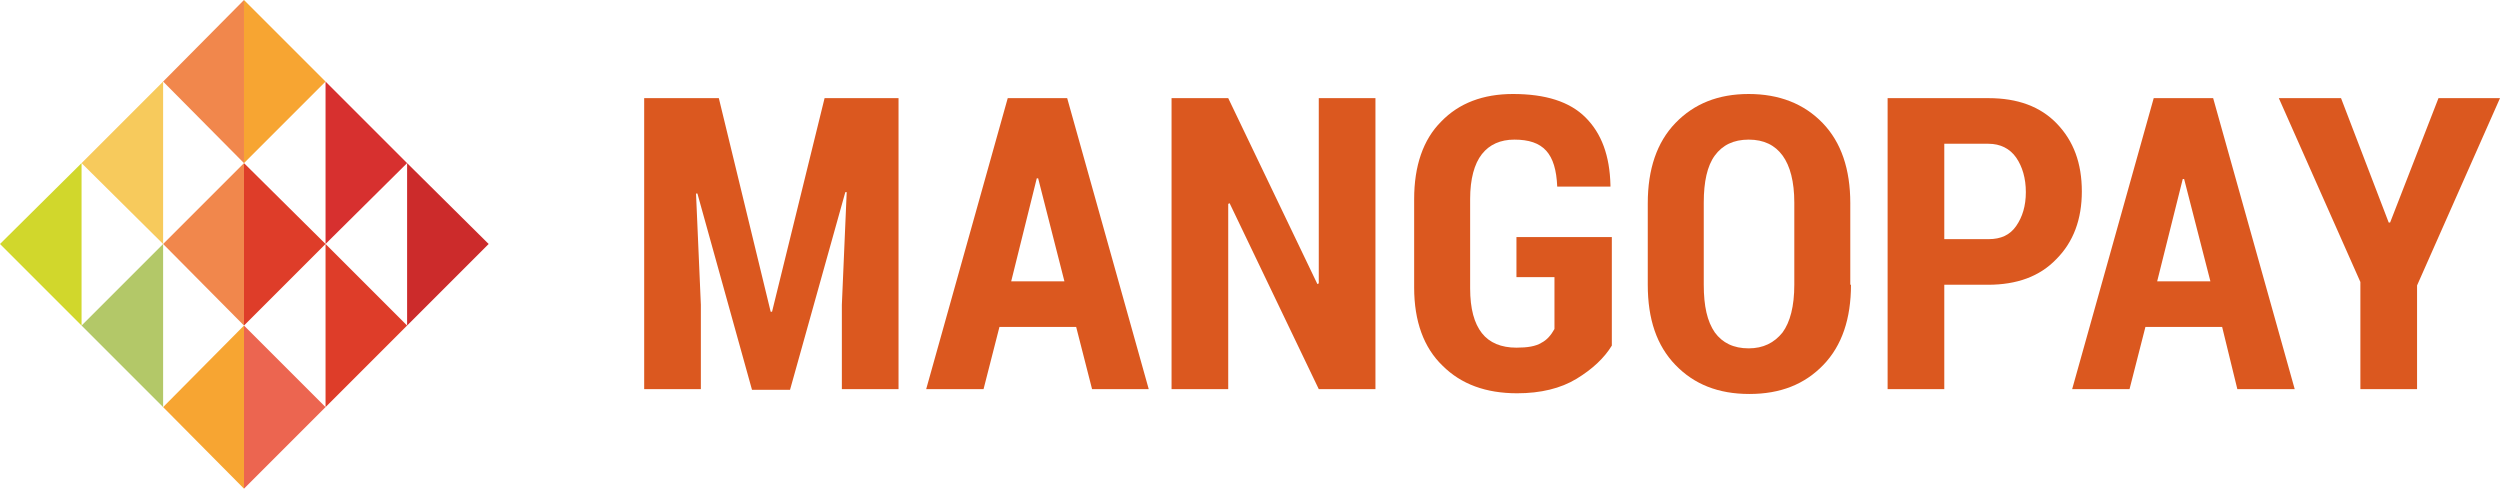 <?xml version="1.0" encoding="utf-8"?>
<!-- Generator: Adobe Illustrator 22.1.0, SVG Export Plug-In . SVG Version: 6.00 Build 0)  -->
<svg version="1.1" id="Calque_1" xmlns="http://www.w3.org/2000/svg" xmlns:xlink="http://www.w3.org/1999/xlink" x="0px" y="0px"
	 viewBox="0 0 361.7 70.7" style="enable-background:new 0 0 361.7 70.7;" xml:space="preserve">
<style type="text/css">
	.st0{fill:#DB581F;}
	.st1{fill:#D1D72C;}
	.st2{fill:#F7CA5C;}
	.st3{fill:#F1874C;}
	.st4{fill:#B3C868;}
	.st5{fill:#F7A532;}
	.st6{fill:#CC2B2B;}
	.st7{fill:#D7302F;}
	.st8{fill:#DE3D29;}
	.st9{fill:#EC6550;}
</style>
<g>
	<g>
		<g>
			<path class="st0" d="M104,14.2l7.5,30.9h0.2l7.6-30.9H130v42.1h-8.2V44.1l0.7-16.3l-0.2,0l-8,28.6h-5.5l-7.9-28.4l-0.2,0
				l0.7,16.1v12.2h-8.2V14.2H104z"/>
			<path class="st0" d="M155.7,47.3h-11.1l-2.3,9h-8.3l11.8-42.1h8.6l11.8,42.1H158L155.7,47.3z M146.3,40.7h7.7l-3.8-14.9h-0.2
				L146.3,40.7z"/>
			<path class="st0" d="M199,56.3h-8.2l-12.9-26.9l-0.2,0.1v26.8h-8.2V14.2h8.2l12.9,26.9l0.2-0.1V14.2h8.2V56.3z"/>
			<path class="st0" d="M233.2,50c-1.1,1.8-2.8,3.4-5.1,4.8c-2.3,1.4-5.2,2.1-8.6,2.1c-4.5,0-8.1-1.3-10.8-4
				c-2.7-2.6-4.1-6.4-4.1-11.3V28.8c0-4.8,1.3-8.6,3.9-11.2c2.6-2.7,6.1-4,10.4-4c4.7,0,8.2,1.1,10.5,3.4c2.3,2.3,3.5,5.5,3.6,9.8
				L233,27h-7.7c-0.1-2.4-0.6-4.1-1.6-5.2c-1-1.1-2.5-1.6-4.6-1.6c-2,0-3.6,0.7-4.7,2.1c-1.1,1.4-1.7,3.6-1.7,6.5v12.9
				c0,3,0.6,5.1,1.7,6.5c1.1,1.4,2.8,2.1,5,2.1c1.6,0,2.8-0.2,3.6-0.7c0.8-0.4,1.4-1.1,1.9-2v-7.5h-5.5v-5.8h13.8V50z"/>
			<path class="st0" d="M267.8,41.2c0,4.9-1.3,8.8-4,11.6c-2.7,2.8-6.2,4.2-10.7,4.2c-4.5,0-8-1.4-10.7-4.2c-2.7-2.8-4-6.6-4-11.6
				V29.4c0-4.9,1.3-8.8,4-11.6c2.7-2.8,6.2-4.2,10.6-4.2c4.4,0,8,1.4,10.7,4.2c2.7,2.8,4,6.7,4,11.6V41.2z M259.6,29.3
				c0-3-0.6-5.3-1.7-6.8c-1.1-1.5-2.7-2.3-4.9-2.3c-2.2,0-3.8,0.8-4.9,2.3c-1.1,1.5-1.6,3.8-1.6,6.8v11.9c0,3.1,0.5,5.3,1.6,6.9
				c1.1,1.5,2.7,2.3,4.9,2.3c2.1,0,3.7-0.8,4.9-2.3c1.1-1.5,1.7-3.8,1.7-6.9V29.3z"/>
		</g>
		<path class="st0" d="M281.3,41.2v15.1h-8.2V14.2h14.6c4.2,0,7.5,1.2,9.9,3.7c2.4,2.5,3.6,5.7,3.6,9.8c0,4-1.2,7.3-3.7,9.8
			c-2.4,2.5-5.7,3.7-9.9,3.7H281.3z M281.3,34.6h6.4c1.8,0,3.1-0.6,4-1.9c0.9-1.3,1.4-2.9,1.4-4.9c0-2-0.5-3.7-1.4-5
			c-0.9-1.3-2.3-2-4-2h-6.4V34.6z"/>
		<path class="st0" d="M321.5,47.3h-11.1l-2.3,9h-8.3l11.8-42.1h8.6l11.8,42.1h-8.3L321.5,47.3z M312.1,40.7h7.7L316,25.9h-0.2
			L312.1,40.7z"/>
		<path class="st0" d="M345.6,32.2h0.2l7-18h8.9l-12,27.1v15h-8.2V40.8l-11.8-26.6h9L345.6,32.2z"/>
	</g>
	<g>
		<polygon class="st1" points="11.8,47.1 0,35.3 11.8,23.6 		"/>
		<polygon class="st2" points="23.6,35.3 11.8,23.6 23.6,11.8 		"/>
		<polygon class="st3" points="35.3,23.6 23.6,11.8 35.3,0 		"/>
		<polygon class="st4" points="23.6,58.9 11.8,47.1 23.6,35.3 		"/>
		<polygon class="st3" points="35.3,47.1 23.6,35.3 35.3,23.6 		"/>
		<polygon class="st5" points="35.3,70.7 23.6,58.9 35.3,47.1 		"/>
		<polygon class="st6" points="58.9,47.1 70.7,35.3 58.9,23.6 		"/>
		<polygon class="st7" points="47.1,35.3 58.9,23.6 47.1,11.8 		"/>
		<polygon class="st5" points="35.3,23.6 47.1,11.8 35.3,0 		"/>
		<polygon class="st8" points="47.1,58.9 58.9,47.1 47.1,35.3 		"/>
		<polygon class="st8" points="35.3,47.1 47.1,35.3 35.3,23.6 		"/>
		<polygon class="st9" points="35.3,70.7 47.1,58.9 35.3,47.1 		"/>
	</g>
</g>
</svg>
